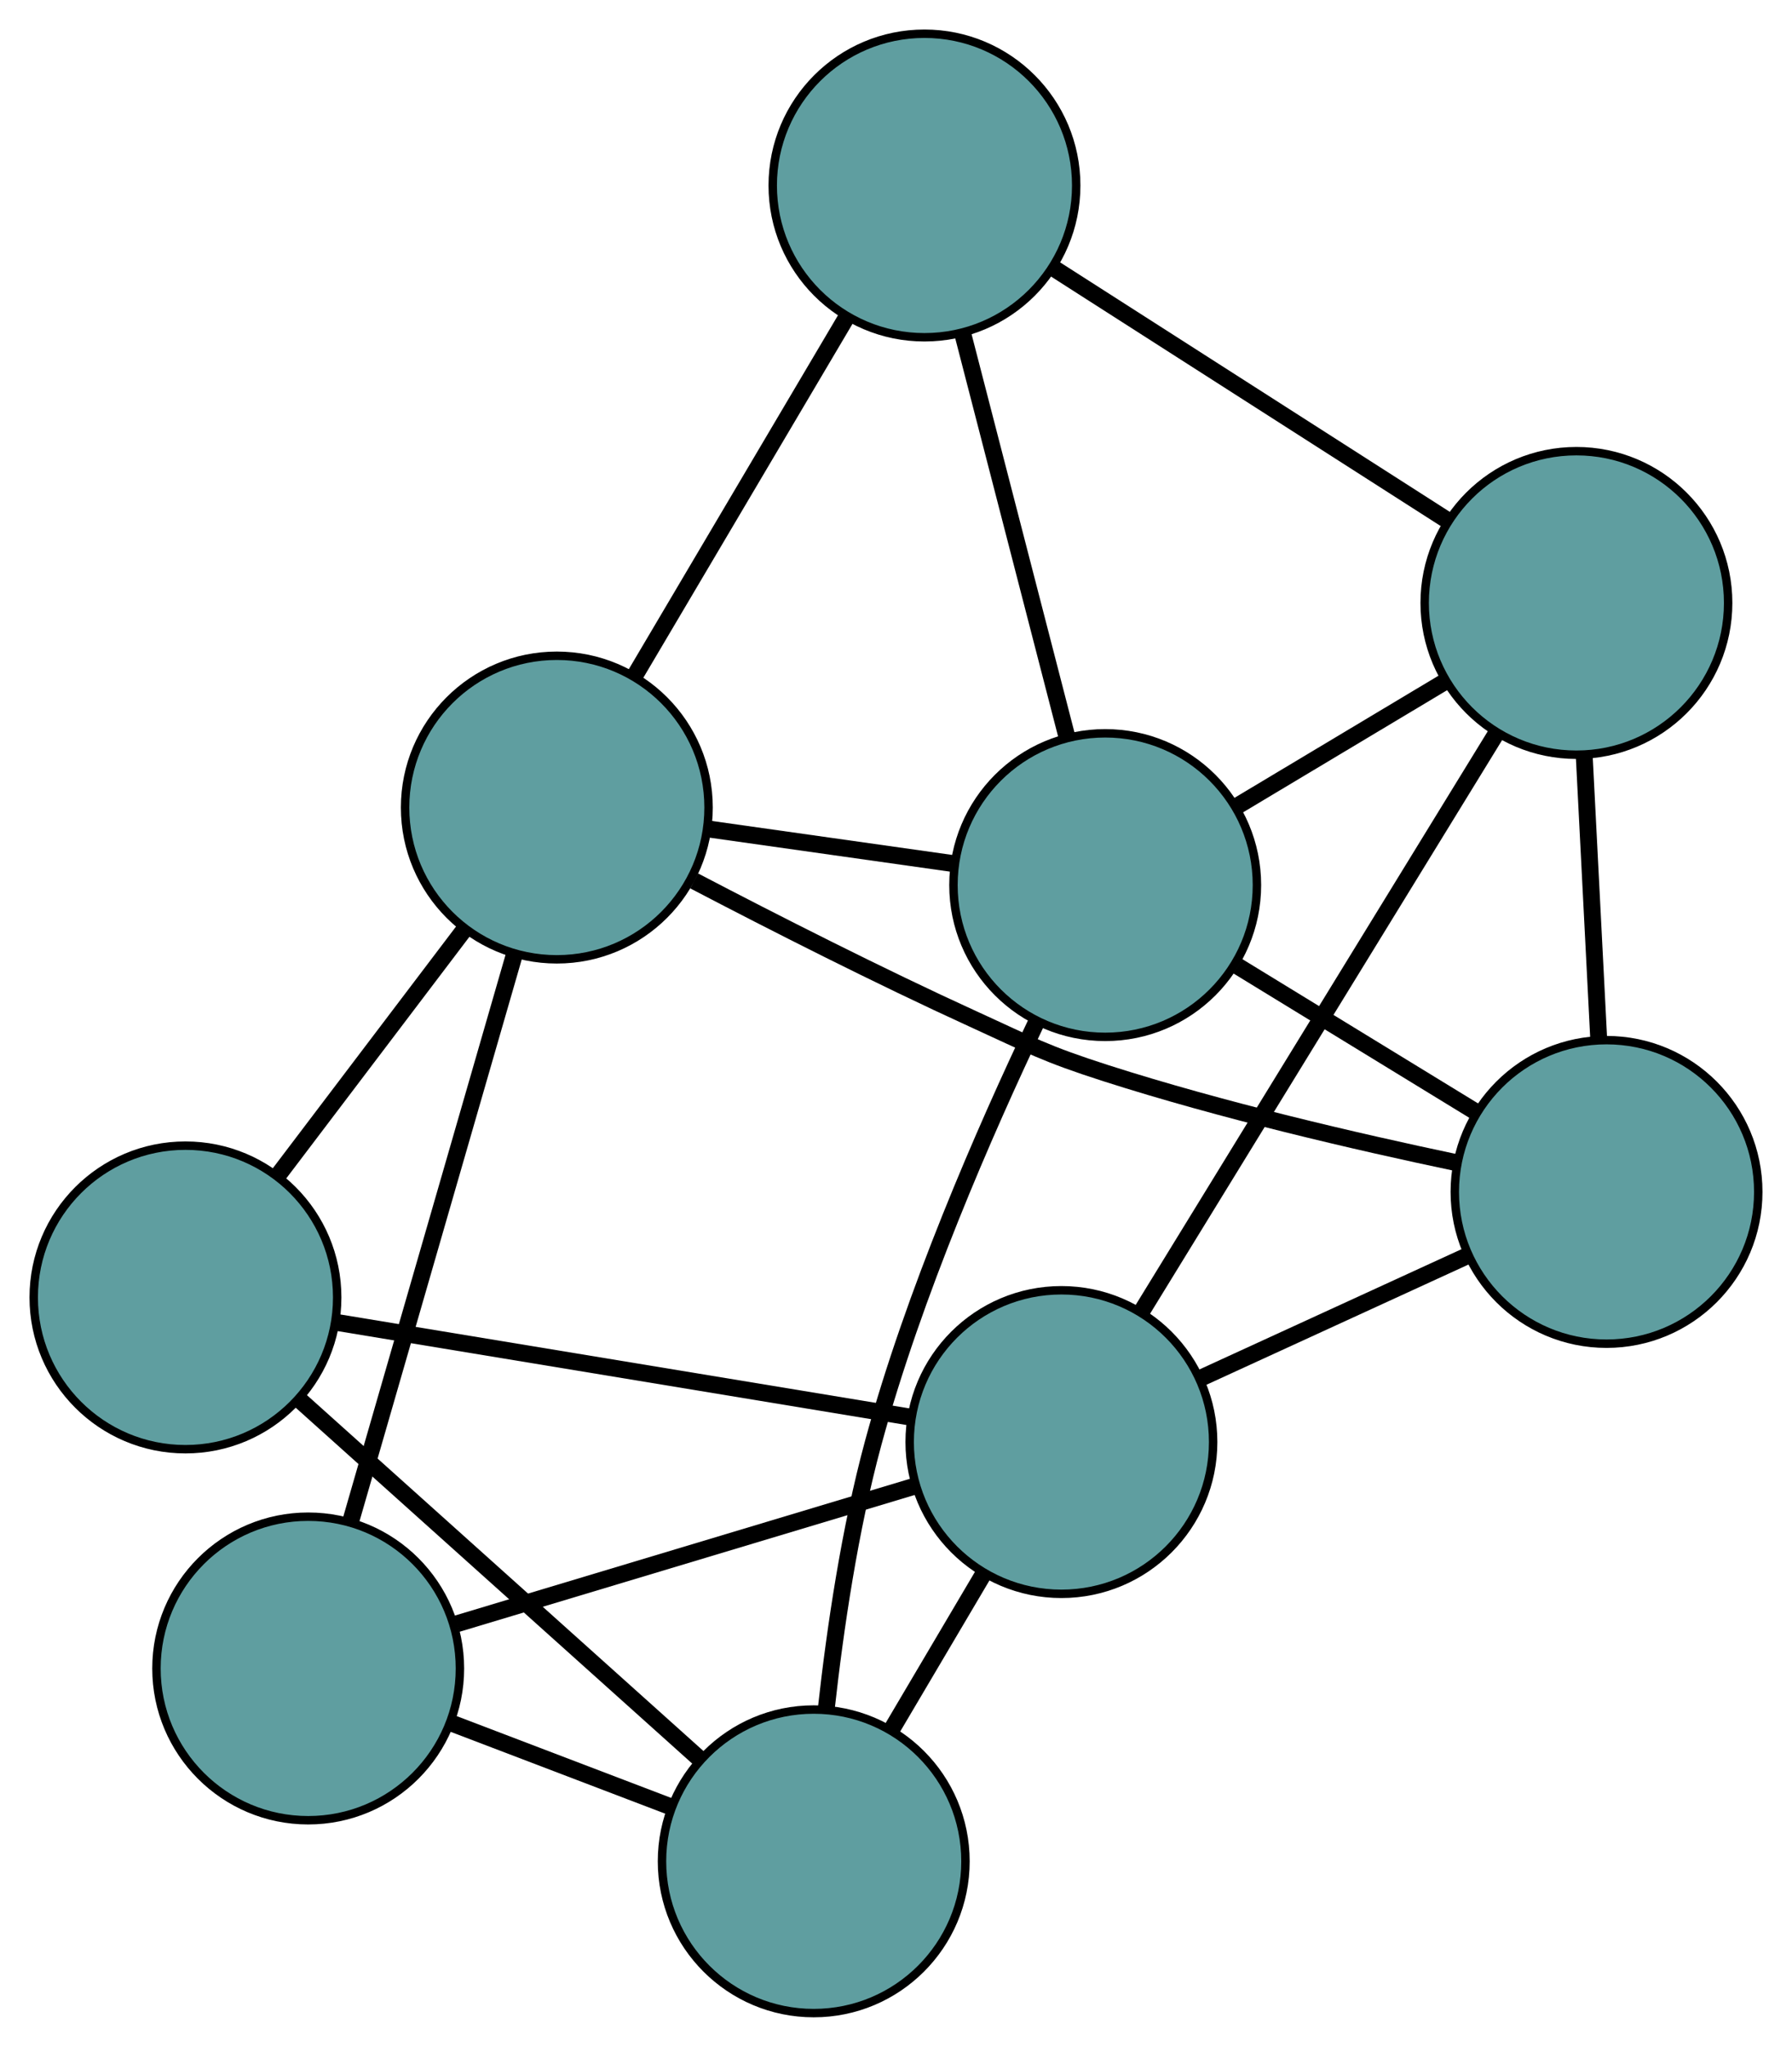 <?xml version="1.0" encoding="UTF-8" standalone="no"?>
<!DOCTYPE svg PUBLIC "-//W3C//DTD SVG 1.1//EN"
 "http://www.w3.org/Graphics/SVG/1.1/DTD/svg11.dtd">
<!-- Generated by graphviz version 2.36.0 (20140111.2315)
 -->
<!-- Title: G Pages: 1 -->
<svg width="100%" height="100%"
 viewBox="0.00 0.00 212.58 242.75" xmlns="http://www.w3.org/2000/svg" xmlns:xlink="http://www.w3.org/1999/xlink">
<g id="graph0" class="graph" transform="scale(1 1) rotate(0) translate(4 238.746)">
<title>G</title>
<!-- 0 -->
<g id="node1" class="node"><title>0</title>
<ellipse fill="cadetblue" stroke="black" cx="32.56" cy="-40.872" rx="18" ry="18"/>
</g>
<!-- 4 -->
<g id="node5" class="node"><title>4</title>
<ellipse fill="cadetblue" stroke="black" cx="92.53" cy="-18" rx="18" ry="18"/>
</g>
<!-- 0&#45;&#45;4 -->
<g id="edge1" class="edge"><title>0&#45;&#45;4</title>
<path fill="none" stroke="black" stroke-width="2" d="M49.585,-34.379C57.757,-31.262 67.52,-27.539 75.671,-24.43"/>
</g>
<!-- 6 -->
<g id="node7" class="node"><title>6</title>
<ellipse fill="cadetblue" stroke="black" cx="62.055" cy="-142.974" rx="18" ry="18"/>
</g>
<!-- 0&#45;&#45;6 -->
<g id="edge2" class="edge"><title>0&#45;&#45;6</title>
<path fill="none" stroke="black" stroke-width="2" d="M37.564,-58.192C42.987,-76.968 51.594,-106.761 57.027,-125.569"/>
</g>
<!-- 7 -->
<g id="node8" class="node"><title>7</title>
<ellipse fill="cadetblue" stroke="black" cx="121.912" cy="-67.724" rx="18" ry="18"/>
</g>
<!-- 0&#45;&#45;7 -->
<g id="edge3" class="edge"><title>0&#45;&#45;7</title>
<path fill="none" stroke="black" stroke-width="2" d="M50.214,-46.177C65.98,-50.915 88.938,-57.815 104.6,-62.521"/>
</g>
<!-- 1 -->
<g id="node2" class="node"><title>1</title>
<ellipse fill="cadetblue" stroke="black" cx="18" cy="-84.876" rx="18" ry="18"/>
</g>
<!-- 1&#45;&#45;4 -->
<g id="edge4" class="edge"><title>1&#45;&#45;4</title>
<path fill="none" stroke="black" stroke-width="2" d="M31.67,-72.61C45.118,-60.544 65.529,-42.228 78.947,-30.188"/>
</g>
<!-- 1&#45;&#45;6 -->
<g id="edge5" class="edge"><title>1&#45;&#45;6</title>
<path fill="none" stroke="black" stroke-width="2" d="M28.89,-99.238C35.617,-108.109 44.224,-119.46 50.984,-128.375"/>
</g>
<!-- 1&#45;&#45;7 -->
<g id="edge6" class="edge"><title>1&#45;&#45;7</title>
<path fill="none" stroke="black" stroke-width="2" d="M36.1,-81.889C55.172,-78.74 85.026,-73.813 104.019,-70.677"/>
</g>
<!-- 2 -->
<g id="node3" class="node"><title>2</title>
<ellipse fill="cadetblue" stroke="black" cx="186.578" cy="-97.389" rx="18" ry="18"/>
</g>
<!-- 5 -->
<g id="node6" class="node"><title>5</title>
<ellipse fill="cadetblue" stroke="black" cx="183.005" cy="-167.239" rx="18" ry="18"/>
</g>
<!-- 2&#45;&#45;5 -->
<g id="edge7" class="edge"><title>2&#45;&#45;5</title>
<path fill="none" stroke="black" stroke-width="2" d="M185.658,-115.377C185.128,-125.725 184.465,-138.691 183.934,-149.069"/>
</g>
<!-- 2&#45;&#45;6 -->
<g id="edge8" class="edge"><title>2&#45;&#45;6</title>
<path fill="none" stroke="black" stroke-width="2" d="M168.721,-100.868C156.834,-103.368 140.94,-107.064 127.224,-111.458 119.994,-113.775 118.313,-114.756 111.407,-117.912 100.22,-123.024 87.881,-129.29 78.34,-134.277"/>
</g>
<!-- 2&#45;&#45;7 -->
<g id="edge9" class="edge"><title>2&#45;&#45;7</title>
<path fill="none" stroke="black" stroke-width="2" d="M169.925,-89.749C160.195,-85.286 147.966,-79.676 138.285,-75.235"/>
</g>
<!-- 8 -->
<g id="node9" class="node"><title>8</title>
<ellipse fill="cadetblue" stroke="black" cx="127.106" cy="-133.778" rx="18" ry="18"/>
</g>
<!-- 2&#45;&#45;8 -->
<g id="edge10" class="edge"><title>2&#45;&#45;8</title>
<path fill="none" stroke="black" stroke-width="2" d="M170.952,-106.95C162.279,-112.256 151.522,-118.838 142.833,-124.155"/>
</g>
<!-- 3 -->
<g id="node4" class="node"><title>3</title>
<ellipse fill="cadetblue" stroke="black" cx="105.667" cy="-216.746" rx="18" ry="18"/>
</g>
<!-- 3&#45;&#45;5 -->
<g id="edge11" class="edge"><title>3&#45;&#45;5</title>
<path fill="none" stroke="black" stroke-width="2" d="M120.946,-206.965C134.505,-198.286 154.208,-185.673 167.757,-177"/>
</g>
<!-- 3&#45;&#45;6 -->
<g id="edge12" class="edge"><title>3&#45;&#45;6</title>
<path fill="none" stroke="black" stroke-width="2" d="M96.418,-201.101C89.017,-188.582 78.688,-171.11 71.29,-158.597"/>
</g>
<!-- 3&#45;&#45;8 -->
<g id="edge13" class="edge"><title>3&#45;&#45;8</title>
<path fill="none" stroke="black" stroke-width="2" d="M110.213,-199.151C113.852,-185.071 118.929,-165.421 122.566,-151.348"/>
</g>
<!-- 4&#45;&#45;7 -->
<g id="edge14" class="edge"><title>4&#45;&#45;7</title>
<path fill="none" stroke="black" stroke-width="2" d="M101.827,-33.733C105.257,-39.537 109.142,-46.112 112.575,-51.923"/>
</g>
<!-- 4&#45;&#45;8 -->
<g id="edge15" class="edge"><title>4&#45;&#45;8</title>
<path fill="none" stroke="black" stroke-width="2" d="M94.022,-36.14C95.075,-45.637 96.809,-57.391 99.592,-67.64 104.382,-85.282 112.743,-104.471 118.995,-117.613"/>
</g>
<!-- 5&#45;&#45;7 -->
<g id="edge16" class="edge"><title>5&#45;&#45;7</title>
<path fill="none" stroke="black" stroke-width="2" d="M173.459,-151.69C161.982,-132.994 142.838,-101.811 131.391,-83.164"/>
</g>
<!-- 5&#45;&#45;8 -->
<g id="edge17" class="edge"><title>5&#45;&#45;8</title>
<path fill="none" stroke="black" stroke-width="2" d="M167.434,-157.918C159.681,-153.277 150.335,-147.683 142.593,-143.049"/>
</g>
<!-- 6&#45;&#45;8 -->
<g id="edge18" class="edge"><title>6&#45;&#45;8</title>
<path fill="none" stroke="black" stroke-width="2" d="M80.175,-140.413C89.198,-139.137 100.073,-137.6 109.082,-136.326"/>
</g>
</g>
</svg>

